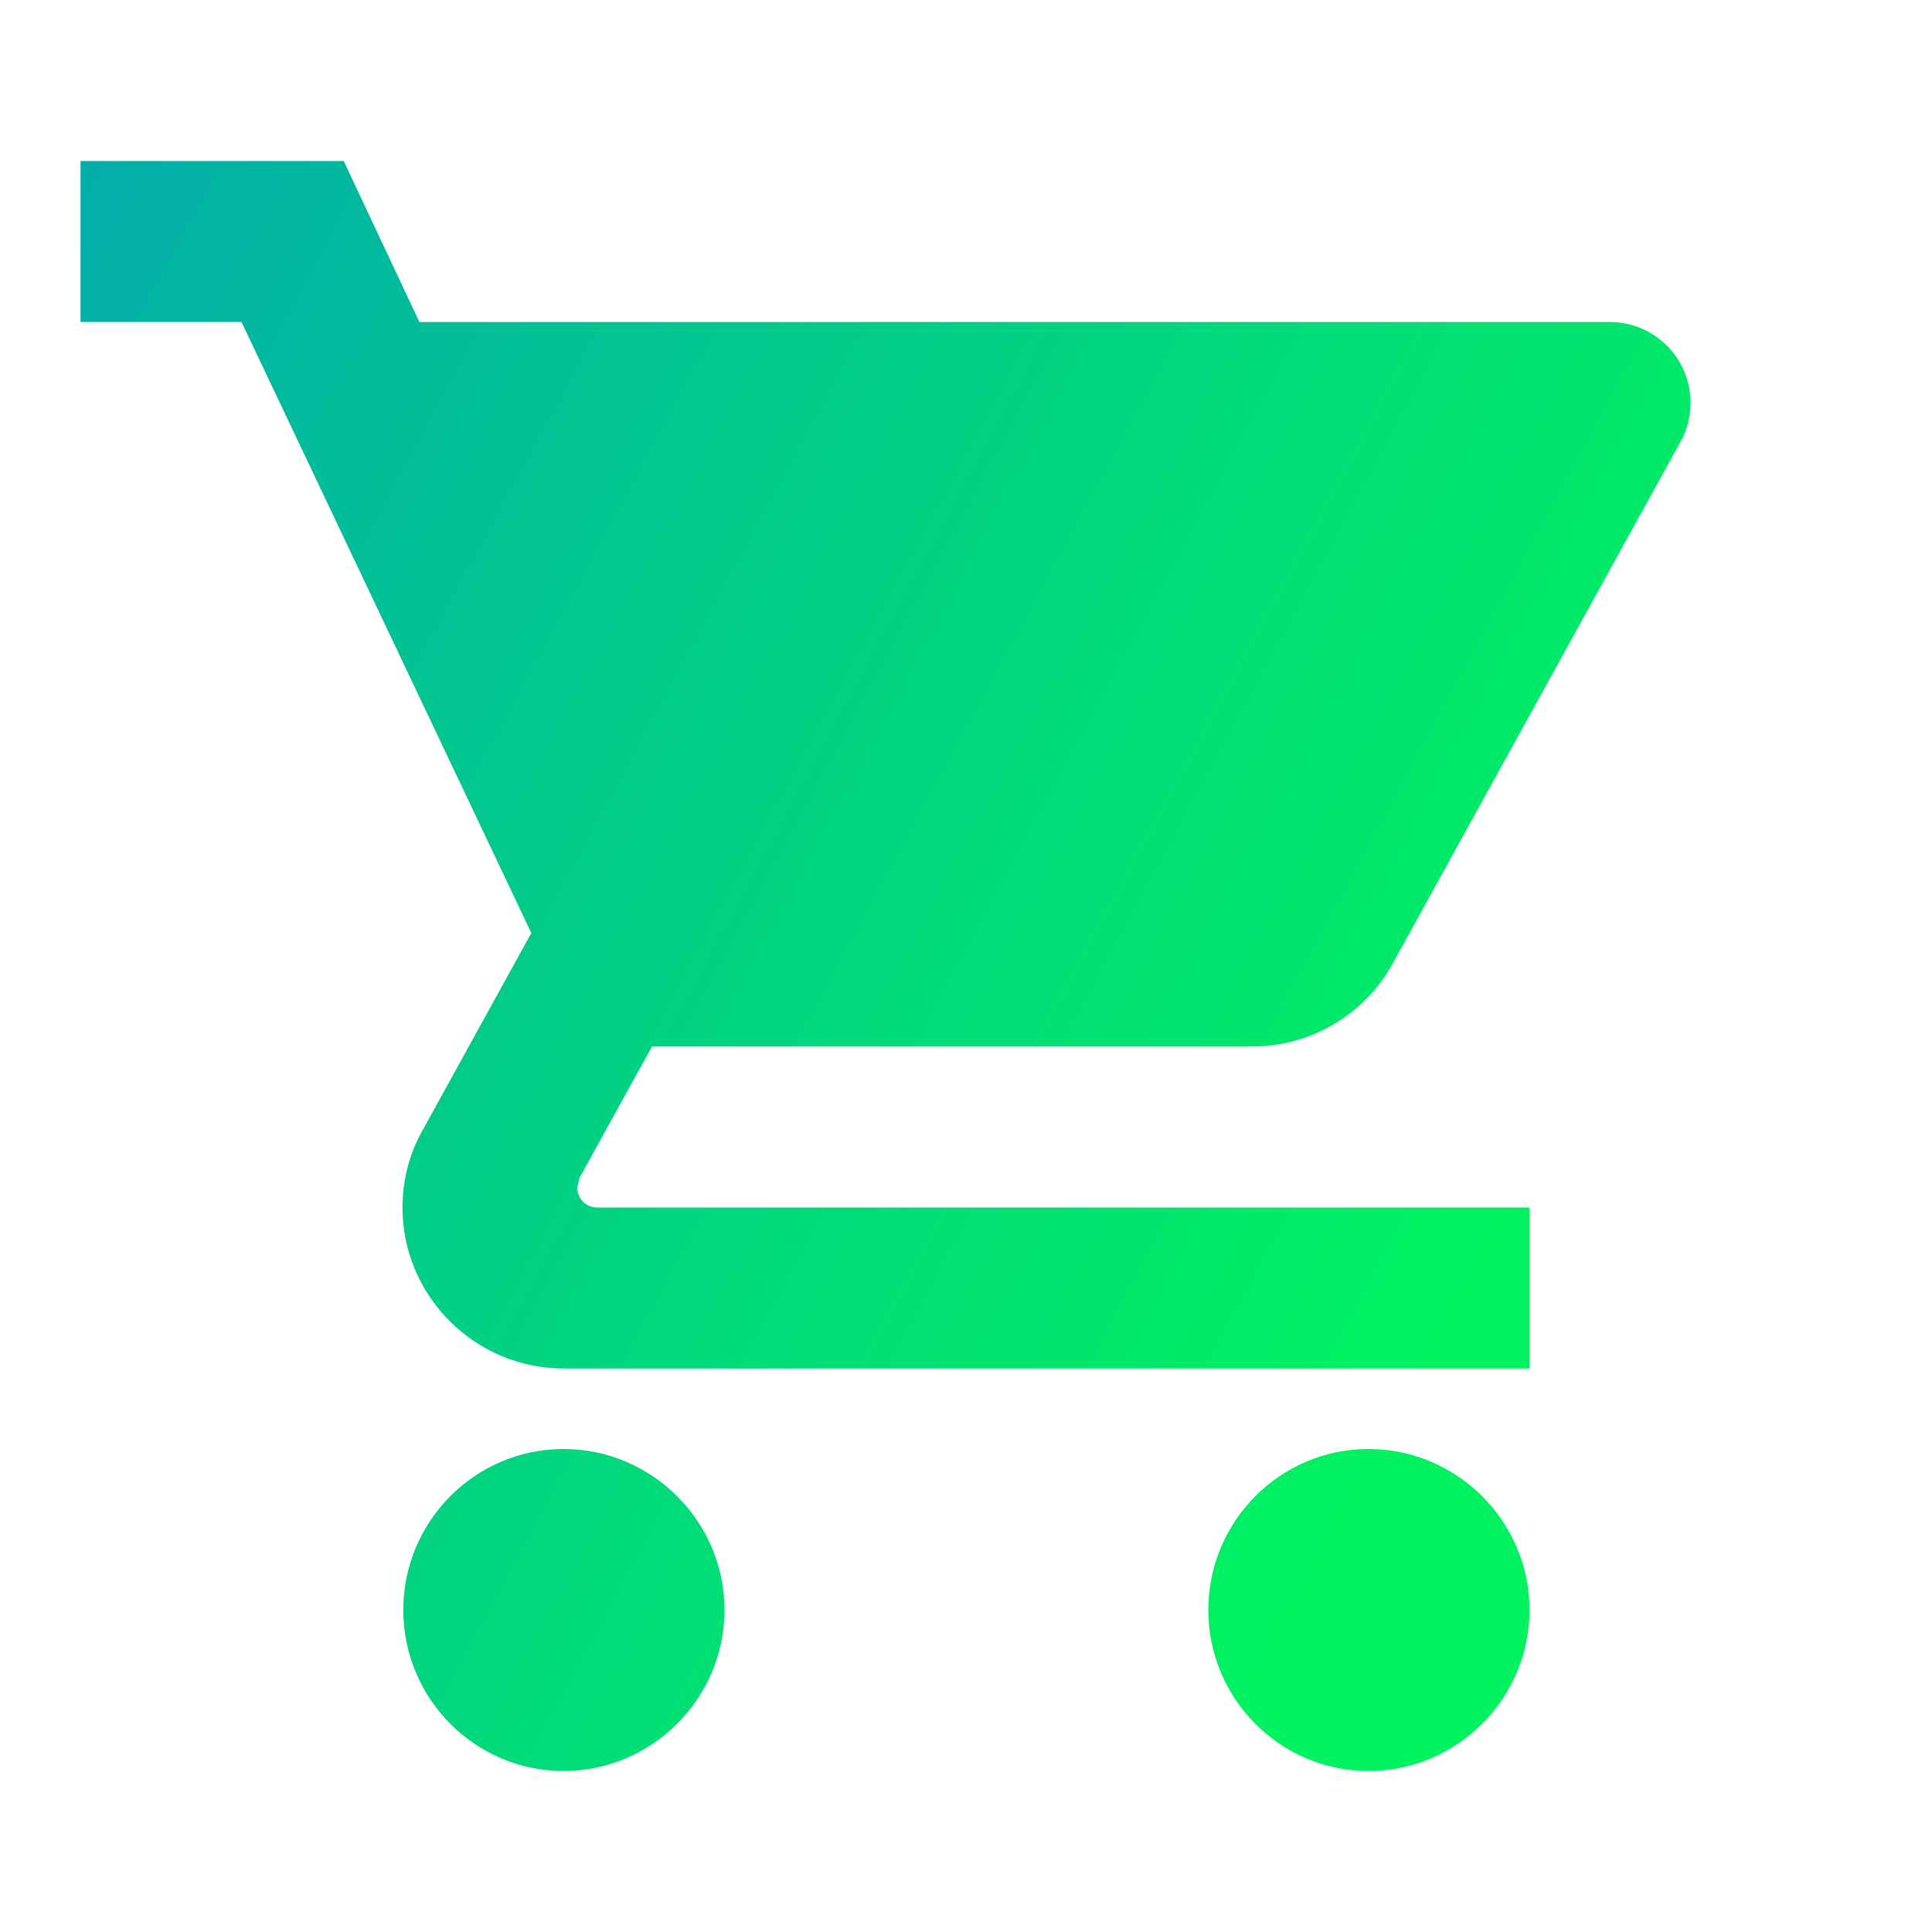 <svg width="55" height="55" viewBox="0 0 55 55" fill="none" xmlns="http://www.w3.org/2000/svg">
<path d="M16.042 41.25C13.521 41.25 11.481 43.312 11.481 45.833C11.481 48.354 13.521 50.417 16.042 50.417C18.562 50.417 20.625 48.354 20.625 45.833C20.625 43.312 18.562 41.25 16.042 41.25ZM2.292 4.583V9.167H6.875L15.125 26.561L12.031 32.175C11.665 32.817 11.458 33.573 11.458 34.375C11.458 36.896 13.521 38.958 16.042 38.958H43.542V34.375H17.004C16.683 34.375 16.431 34.123 16.431 33.802L16.5 33.527L18.562 29.792H35.635C37.354 29.792 38.867 28.852 39.646 27.431L47.85 12.558C48.033 12.238 48.125 11.848 48.125 11.458C48.125 10.198 47.094 9.167 45.833 9.167H11.94L9.785 4.583H2.292ZM38.958 41.25C36.438 41.25 34.398 43.312 34.398 45.833C34.398 48.354 36.438 50.417 38.958 50.417C41.479 50.417 43.542 48.354 43.542 45.833C43.542 43.312 41.479 41.25 38.958 41.25Z" fill="url(#paint0_linear_335_8394)"/>
<defs>
<linearGradient id="paint0_linear_335_8394" x1="-569.685" y1="975.48" x2="-489.256" y2="1018.96" gradientUnits="userSpaceOnUse">
<stop stop-color="#0575E6"/>
<stop offset="1" stop-color="#00F260"/>
</linearGradient>
</defs>
</svg>
